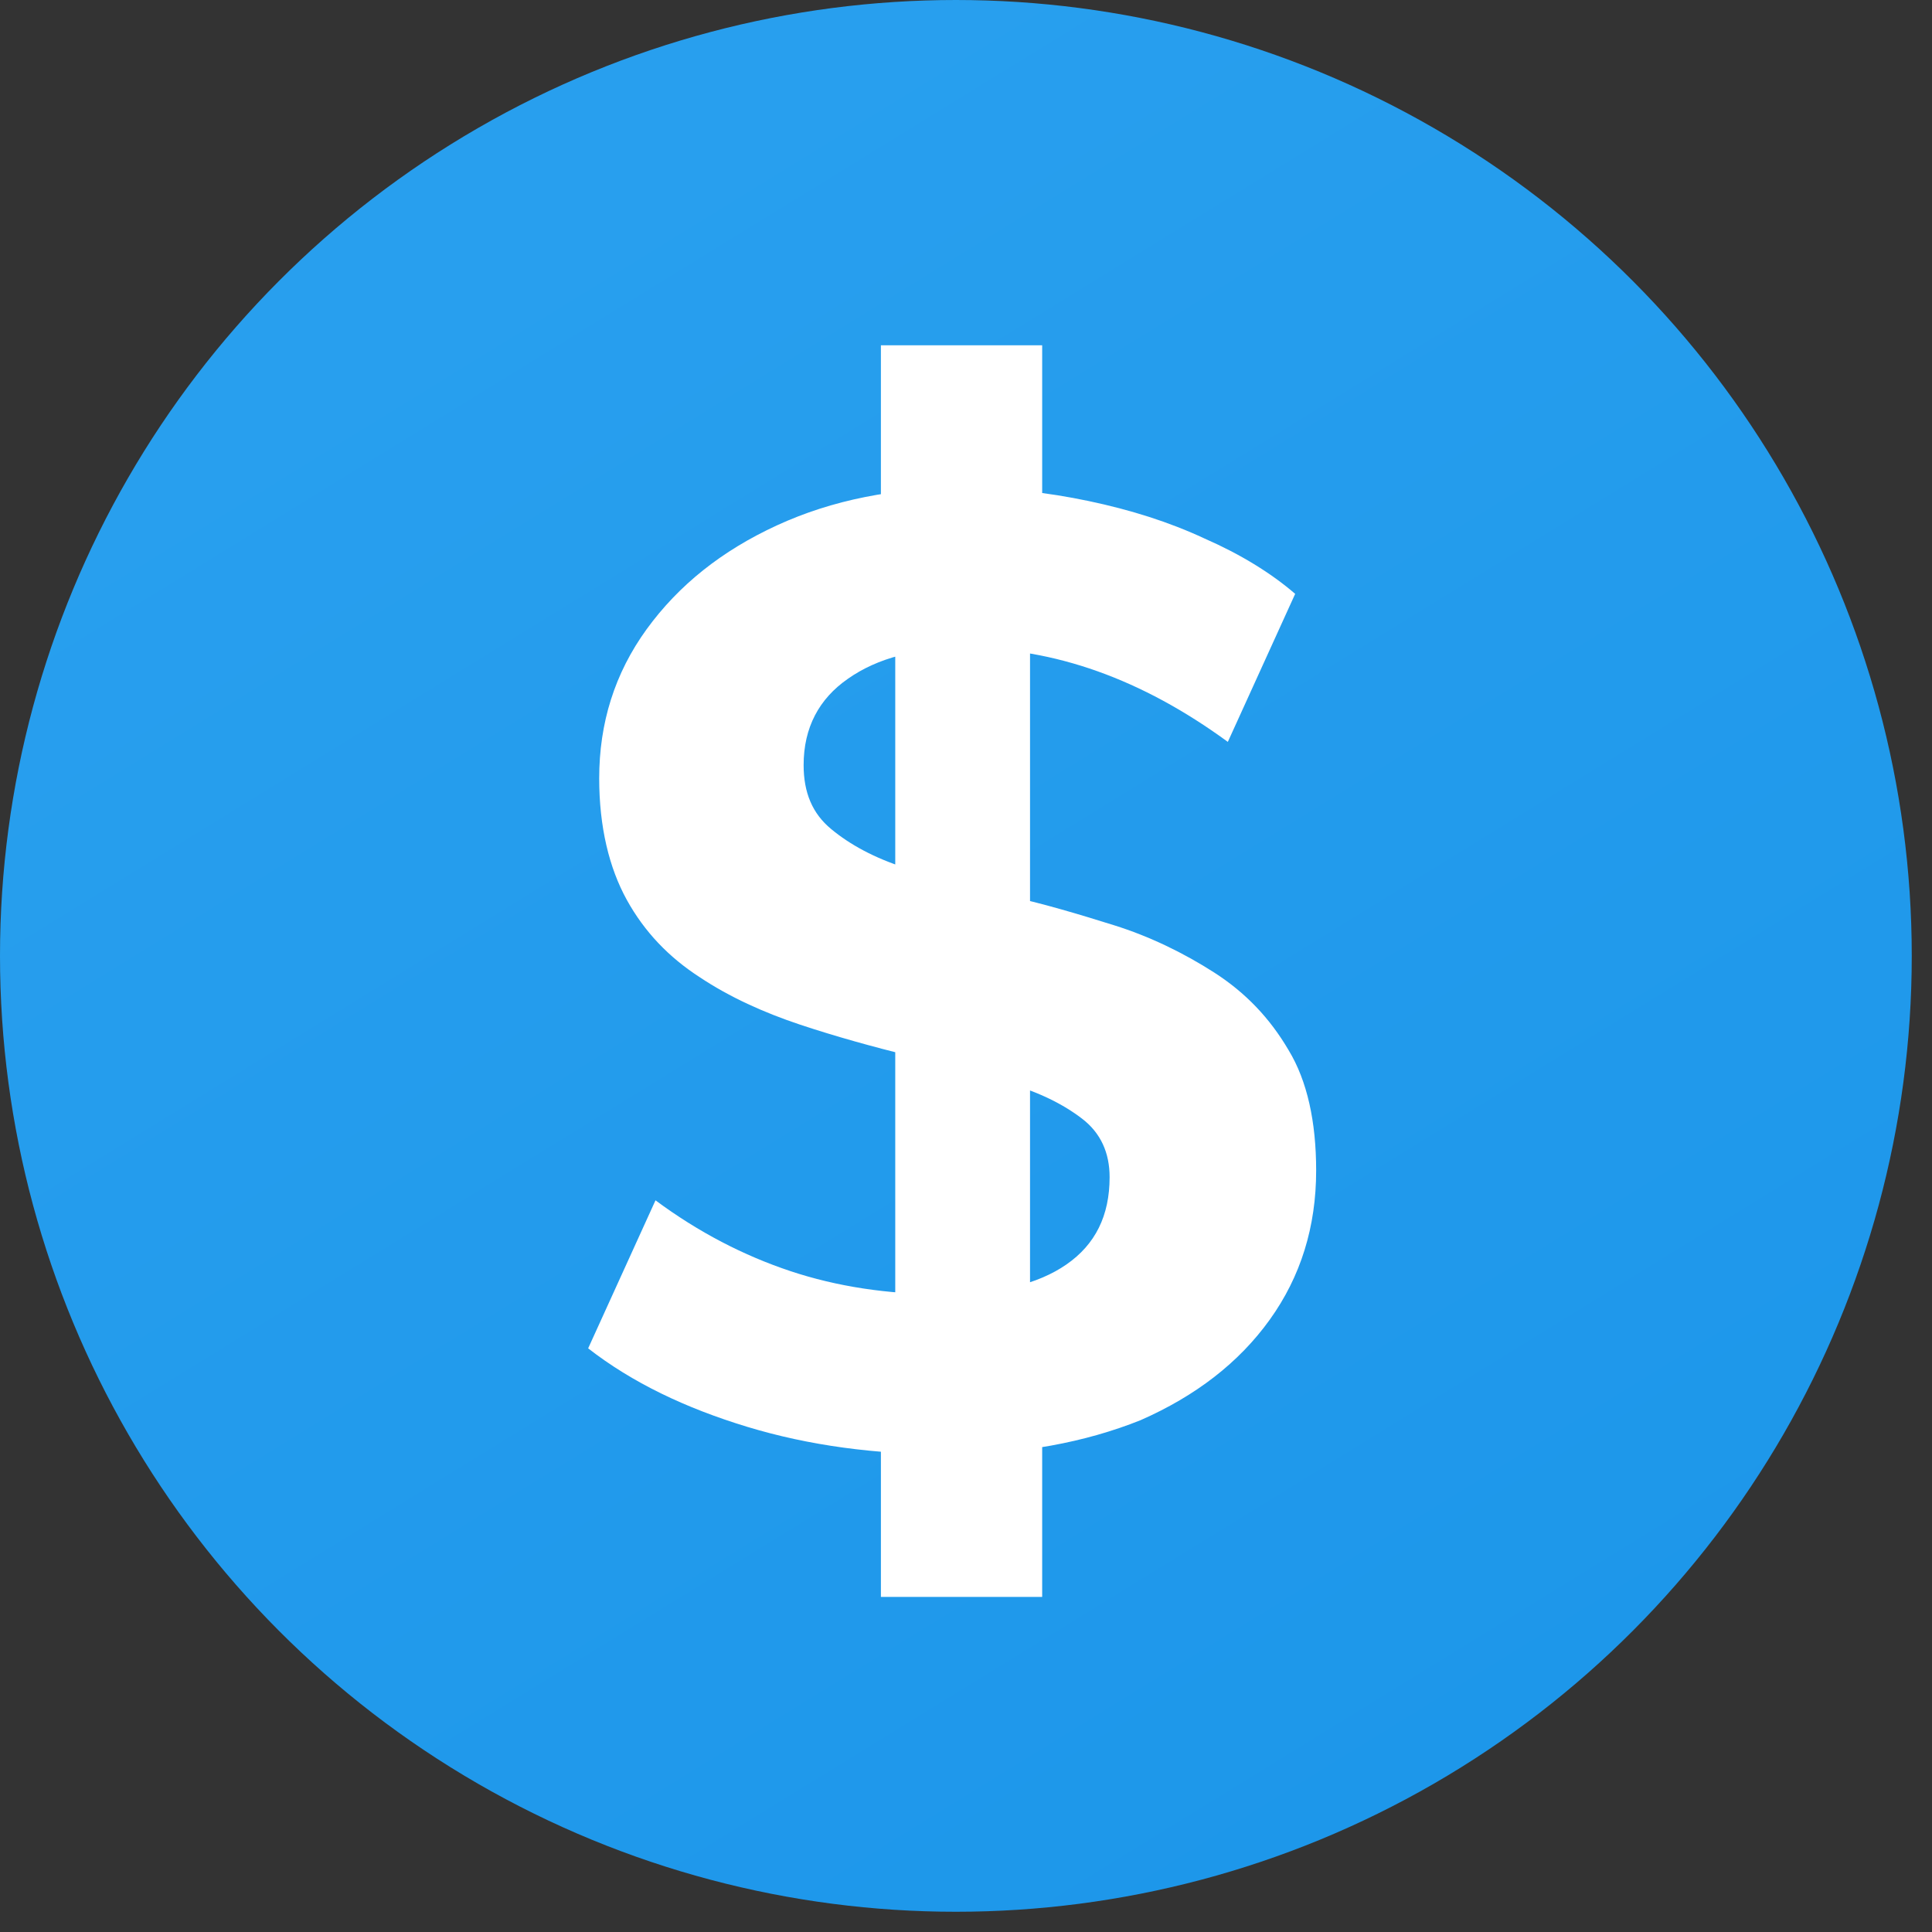 <svg width="21" height="21" viewBox="0 0 21 21" fill="none" xmlns="http://www.w3.org/2000/svg">
    <rect x="0" y="0" width="21" height="21" fill="#333333" stroke="none"/>
    <circle cx="10.39" cy="10.39" r="10.39" fill="url(#paint0_linear_1054_1137)" />
    <path d="M10.308 15.809C9.515 15.809 8.795 15.713 8.122 15.509C7.45 15.305 6.873 15.029 6.393 14.656L7.125 13.047C7.594 13.395 8.086 13.648 8.59 13.816C9.095 13.984 9.647 14.068 10.236 14.068C10.836 14.068 11.28 13.96 11.592 13.744C11.905 13.527 12.061 13.215 12.061 12.795C12.061 12.531 11.965 12.315 11.761 12.159C11.556 12.002 11.292 11.87 10.956 11.774C10.62 11.678 10.26 11.57 9.875 11.474C9.491 11.378 9.095 11.27 8.698 11.138C8.302 11.006 7.93 10.838 7.606 10.622C7.27 10.405 7.005 10.129 6.813 9.781C6.621 9.433 6.513 8.988 6.513 8.46C6.513 7.86 6.681 7.319 7.029 6.839C7.378 6.359 7.846 5.986 8.446 5.71C9.047 5.434 9.719 5.302 10.476 5.302C10.932 5.302 11.376 5.35 11.833 5.446C12.289 5.542 12.709 5.674 13.094 5.854C13.478 6.022 13.814 6.227 14.078 6.455L13.346 8.064C12.409 7.379 11.46 7.043 10.488 7.043C9.959 7.043 9.539 7.151 9.215 7.379C8.903 7.596 8.735 7.908 8.735 8.316C8.735 8.616 8.831 8.844 9.035 9.012C9.239 9.181 9.503 9.325 9.839 9.433C10.175 9.541 10.536 9.649 10.932 9.733C11.328 9.817 11.725 9.937 12.109 10.057C12.493 10.177 12.865 10.357 13.201 10.573C13.538 10.79 13.802 11.066 14.006 11.414C14.21 11.75 14.306 12.195 14.306 12.723C14.306 13.335 14.138 13.876 13.802 14.344C13.466 14.812 12.997 15.173 12.397 15.437C11.797 15.677 11.1 15.809 10.308 15.809ZM9.575 17.358V15.425L9.731 14.416V6.443L9.575 5.578V3.753H11.328V5.578L11.196 6.443V14.416L11.328 15.425V17.358H9.575V17.358Z" fill="white" />
    <defs>
        <linearGradient id="paint0_linear_1054_1137" x1="5.491" y1="2.655" x2="15.803" y2="19.413" gradientUnits="userSpaceOnUse">
            <stop stop-color="#289FEE" />
            <stop offset="1" stop-color="#1D97EA" />
        </linearGradient>
    </defs>
</svg>
    